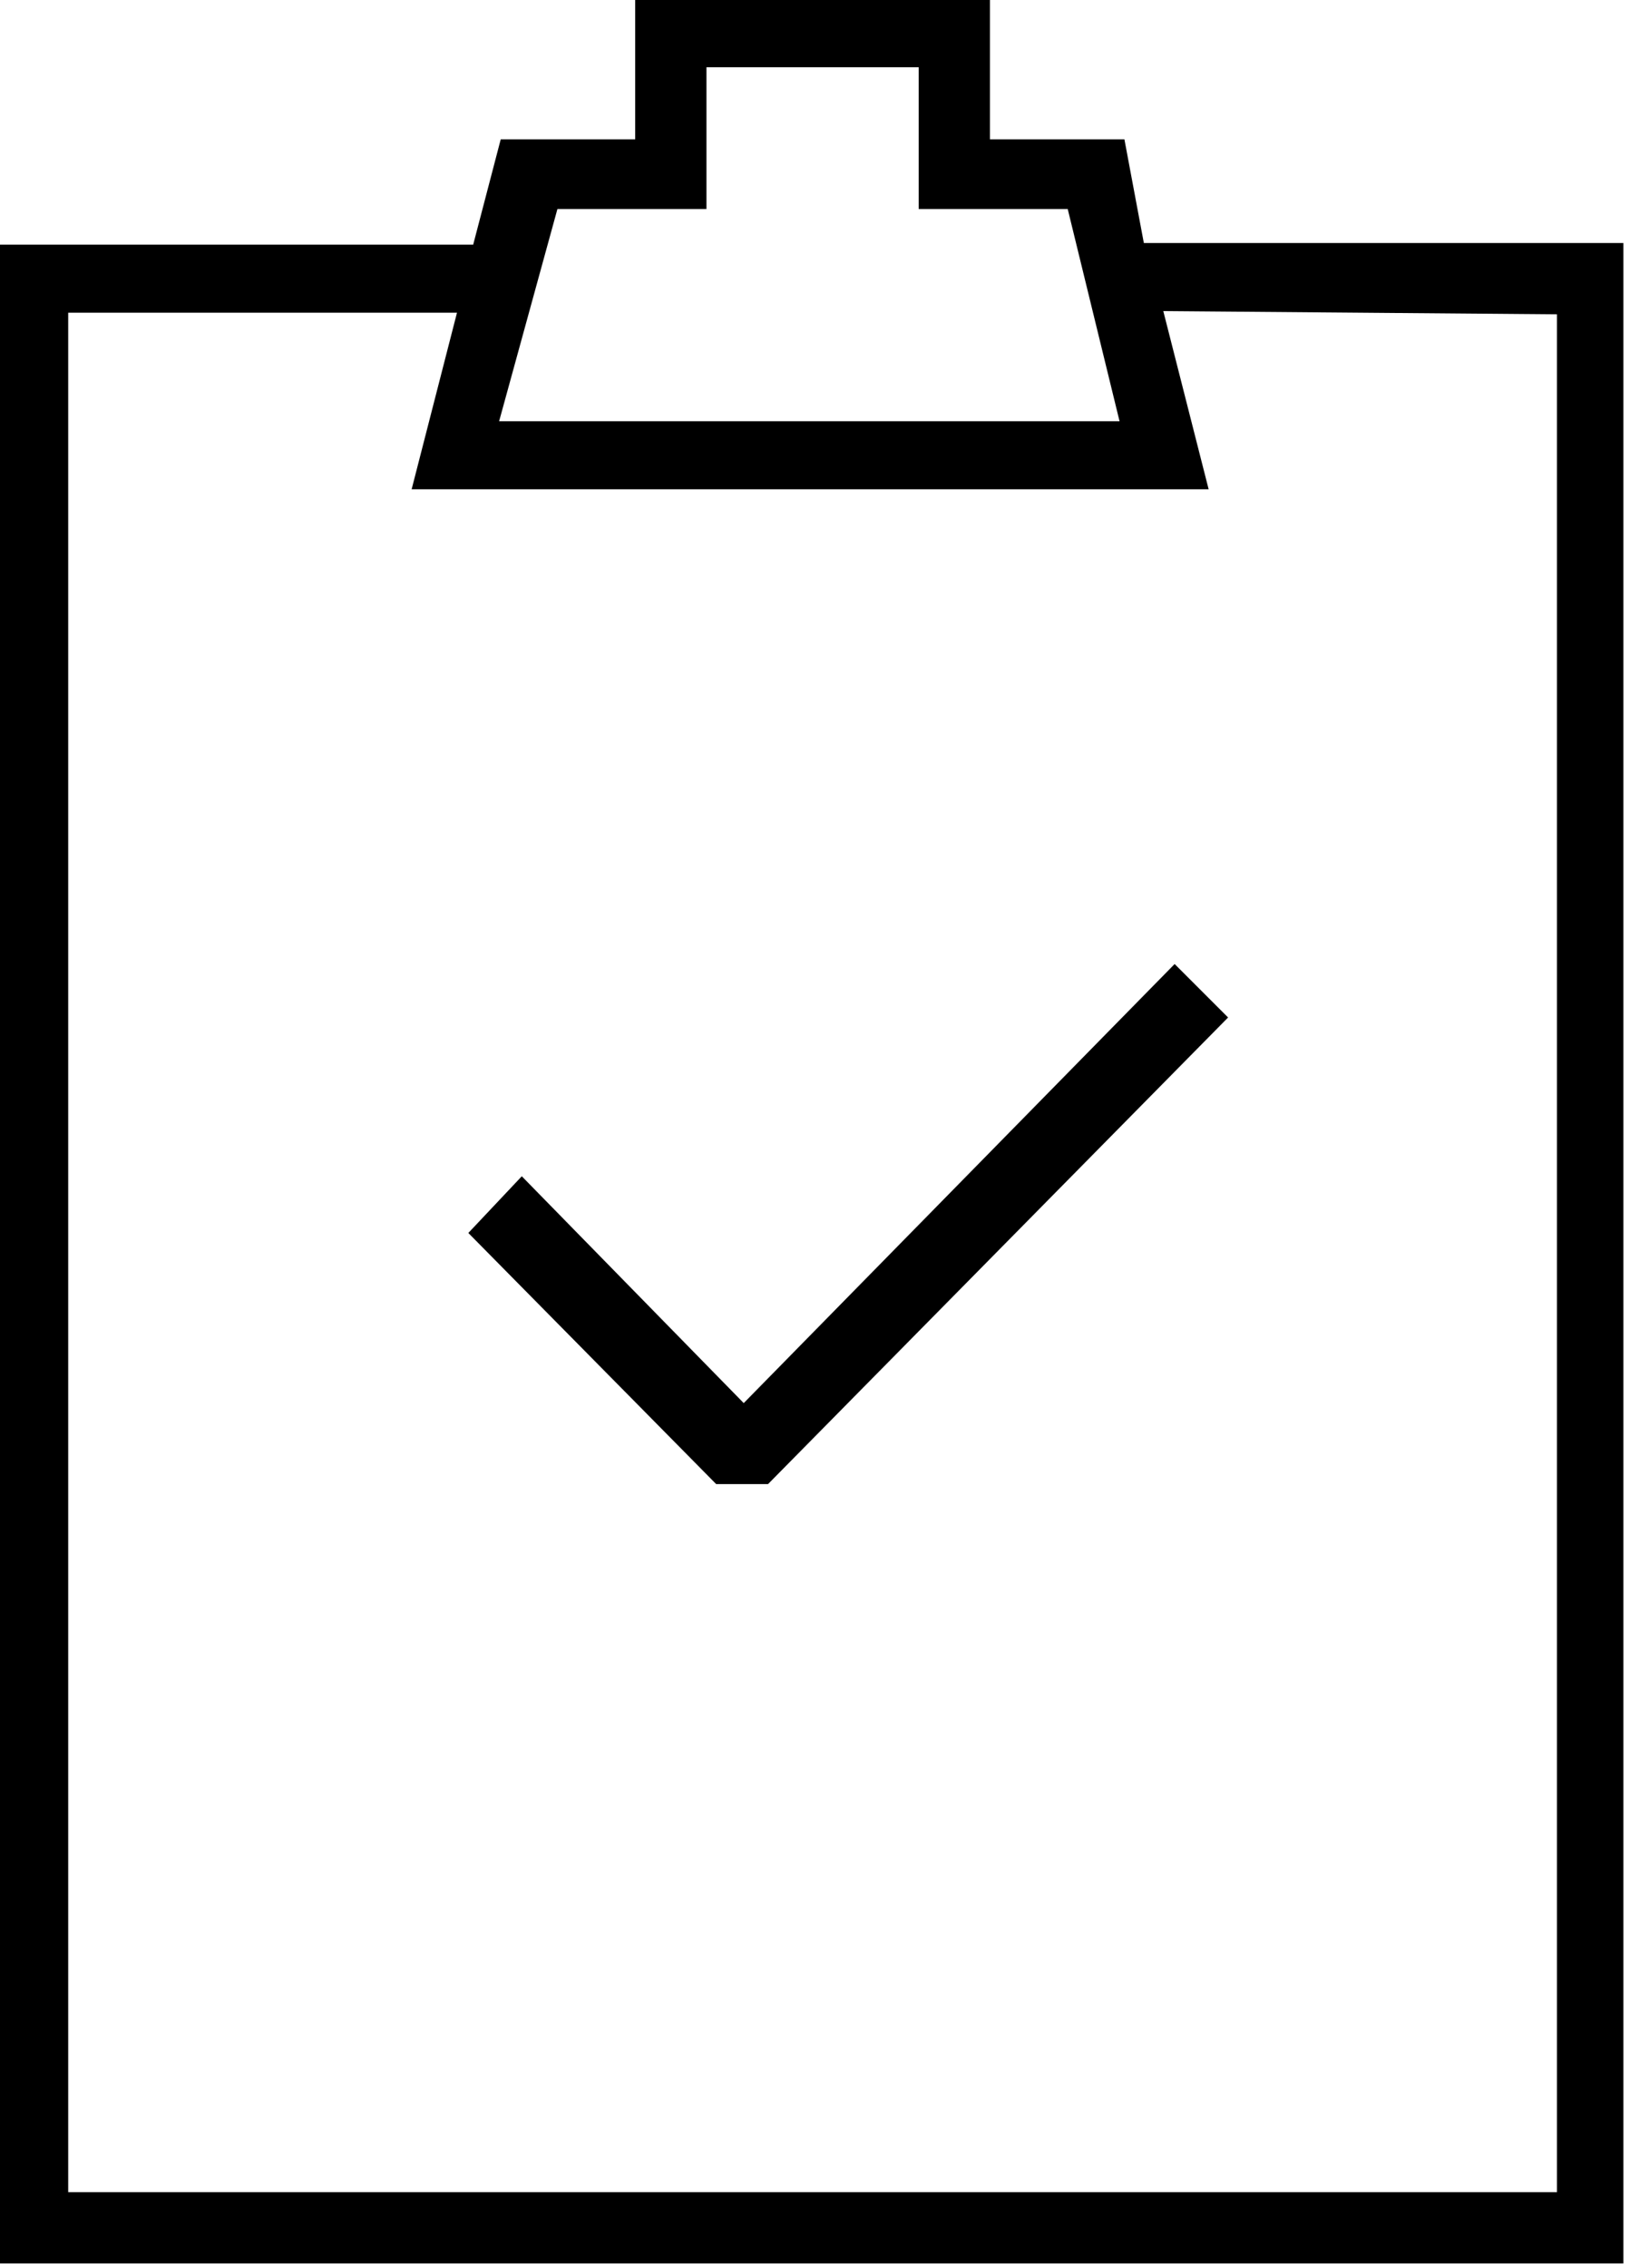 <svg viewBox="1.969 -28 10.062 14" xmlns="http://www.w3.org/2000/svg"><path d="M6.56-19.34l-1.37-1.4 -.33.35 1.53 1.55h.32l2.84-2.88 -.33-.33Zm2.35-7.8h-.83v-.875H5.89v.875h-.83l-.17.65H1.93v12.46h10.06V-26.5H9.03Zm-3.5.43h.92v-.875h1.31v.875h.92l.32 1.31H5.05Zm6.17.65v11.59H2.39v-11.6h2.4l-.28 1.09h4.92l-.28-1.1Z"/></svg>